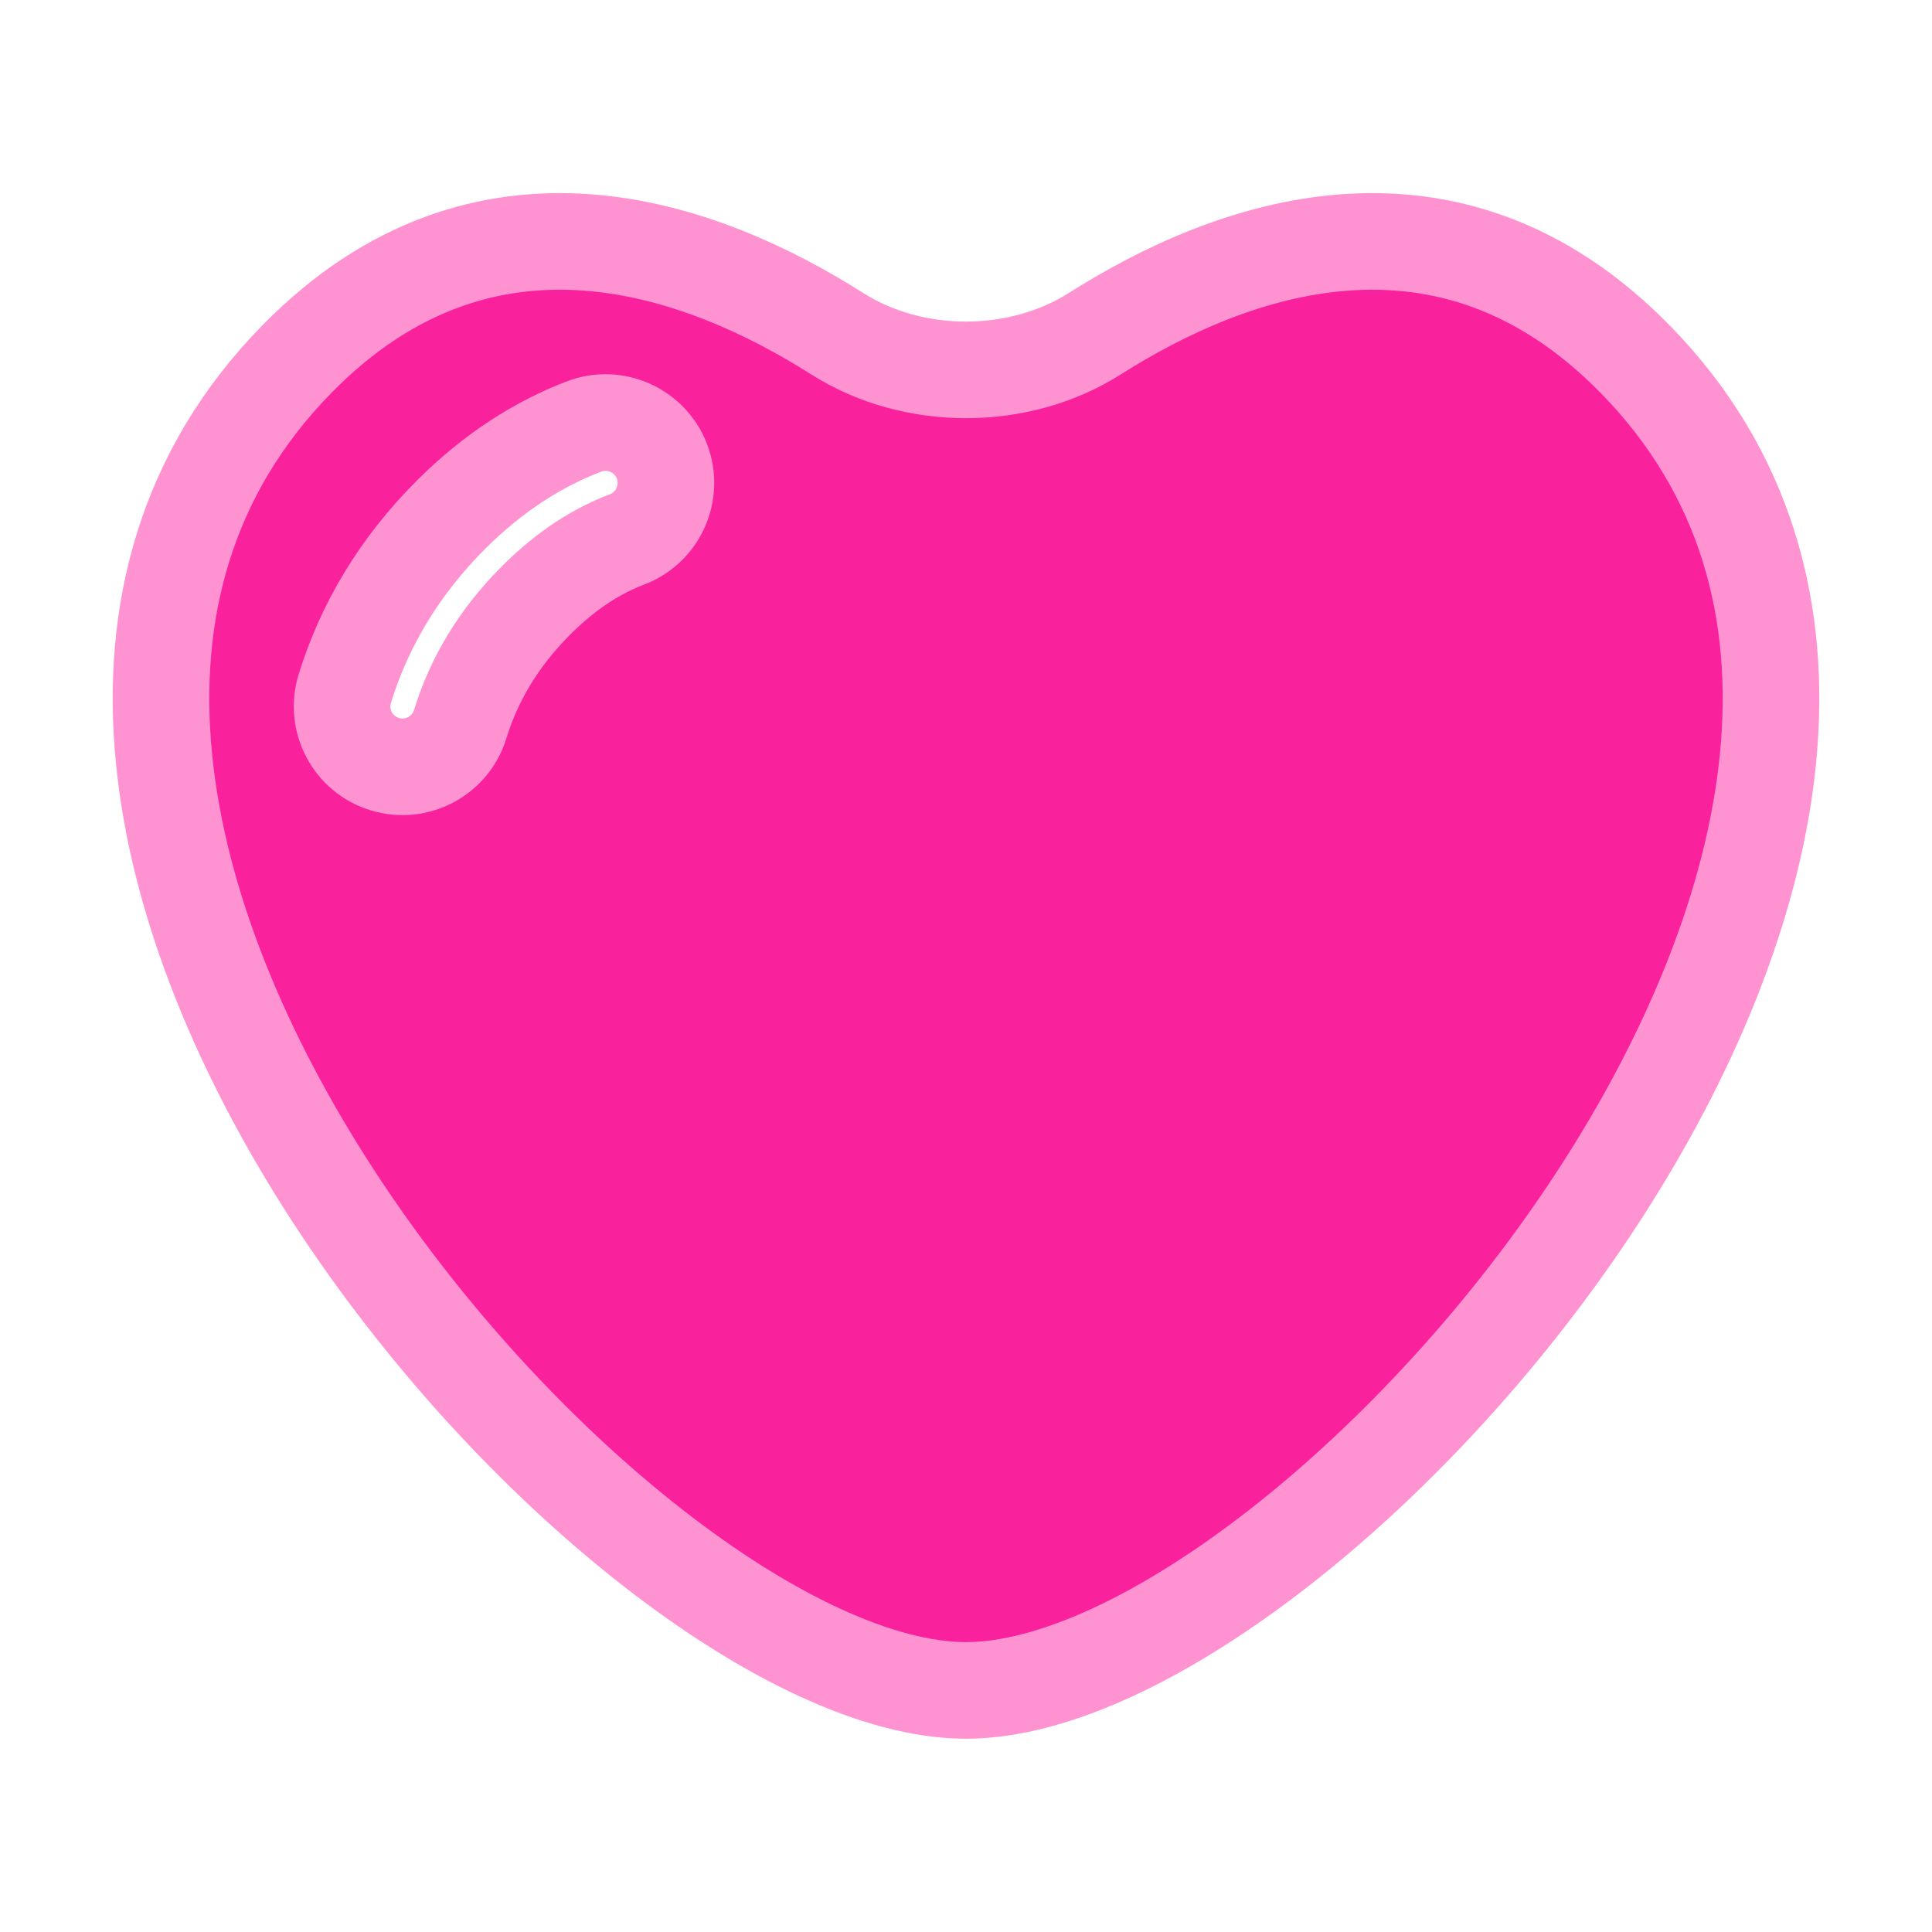 <svg width="20" height="20" viewBox="0 0 20 20" fill="none" xmlns="http://www.w3.org/2000/svg">
<path fill-rule="evenodd" clip-rule="evenodd" d="M11.334 3.454C12.729 2.569 14.981 1.733 16.926 3.717C21.544 8.425 13.625 17.499 10 17.499C6.375 17.499 -1.544 8.425 3.074 3.717C5.019 1.733 7.271 2.569 8.666 3.454C9.454 3.954 10.546 3.954 11.334 3.454ZM6.491 5.584C6.813 5.461 6.975 5.1 6.853 4.777C6.73 4.455 6.369 4.292 6.046 4.415C5.571 4.596 5.111 4.89 4.681 5.316C4.136 5.857 3.772 6.471 3.569 7.129C3.468 7.459 3.652 7.809 3.982 7.91C4.312 8.012 4.662 7.827 4.764 7.497C4.905 7.038 5.159 6.602 5.561 6.204C5.876 5.891 6.19 5.698 6.491 5.584Z" fill="#FA219D" stroke="#FF92D0" stroke-linecap="round"/>
</svg>

